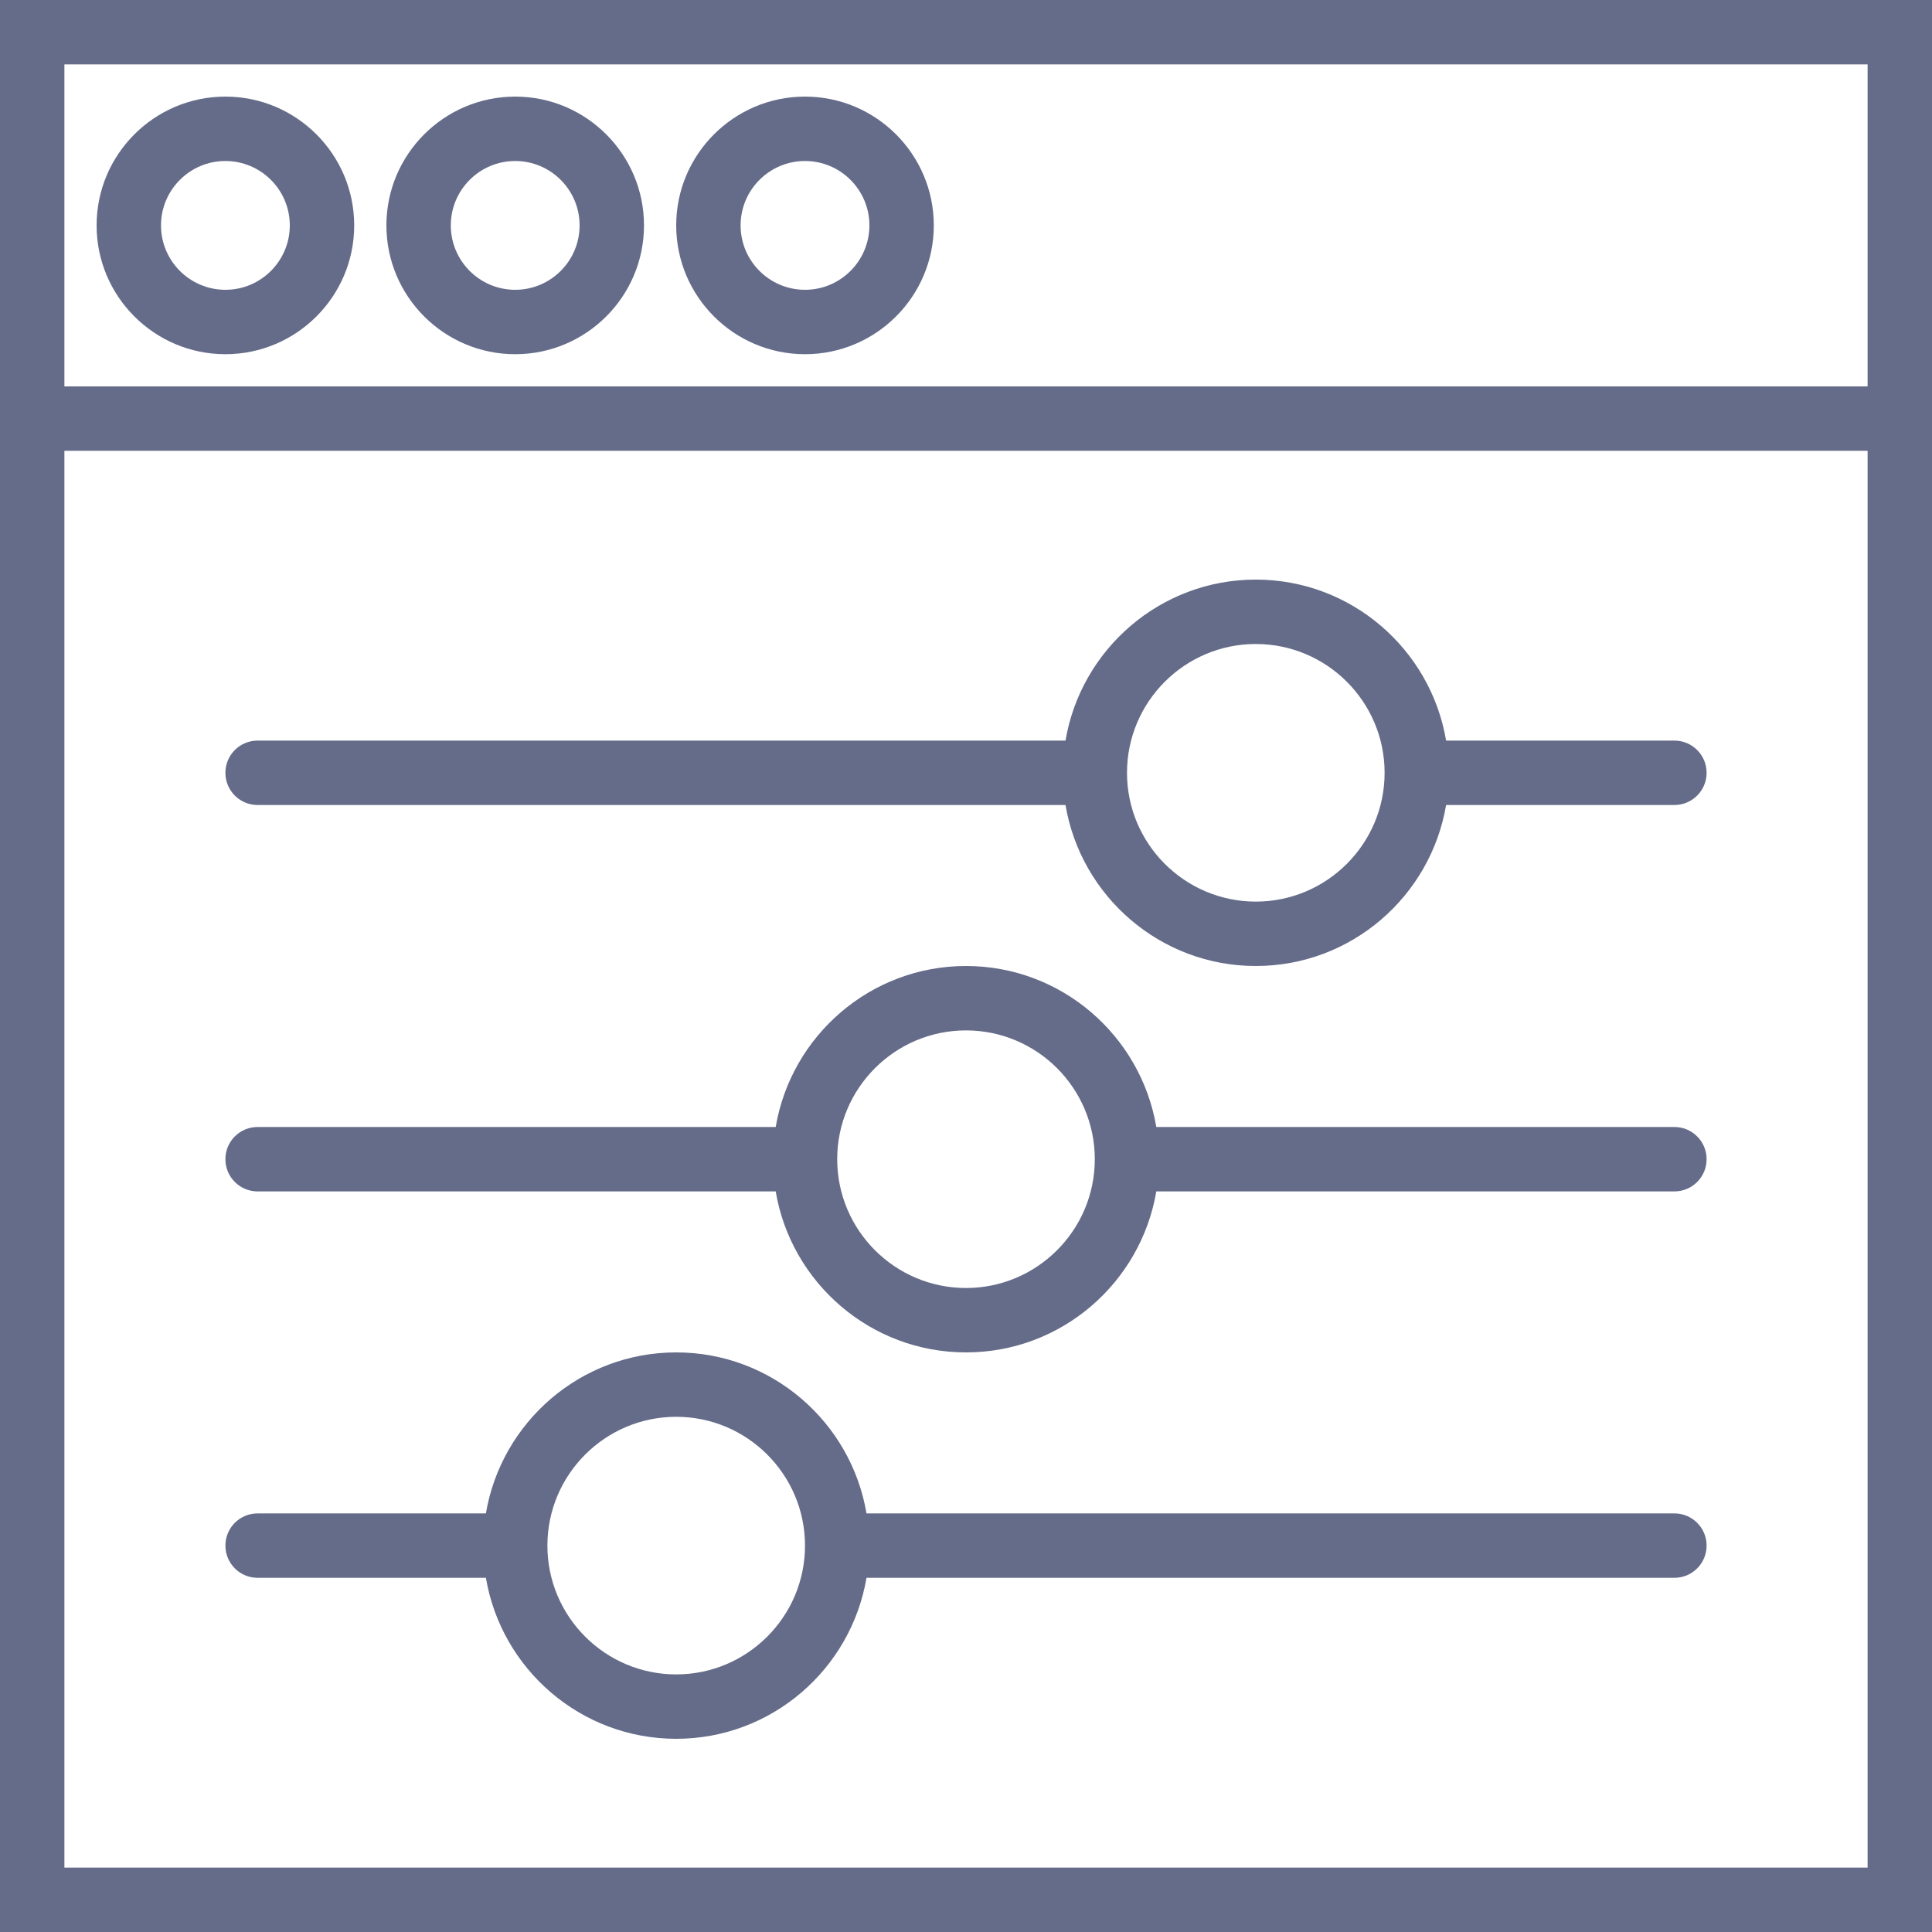 <svg width="60" height="60" viewBox="0 0 60 60" fill="none" xmlns="http://www.w3.org/2000/svg">
<path d="M4 0C1.794 0 0 1.794 0 4C0 6.206 1.794 8 4 8C6.206 8 8 6.206 8 4C8 1.794 6.206 0 4 0ZM4 6C2.897 6 2 5.103 2 4C2 2.897 2.897 2 4 2C5.103 2 6 2.897 6 4C6 5.103 5.103 6 4 6Z" transform="translate(3 3)" fill="#656C89"/>
<path d="M4 0C1.794 0 0 1.794 0 4C0 6.206 1.794 8 4 8C6.206 8 8 6.206 8 4C8 1.794 6.206 0 4 0ZM4 6C2.897 6 2 5.103 2 4C2 2.897 2.897 2 4 2C5.103 2 6 2.897 6 4C6 5.103 5.103 6 4 6Z" transform="translate(12 3)" fill="#656C89"/>
<path d="M4 0C1.794 0 0 1.794 0 4C0 6.206 1.794 8 4 8C6.206 8 8 6.206 8 4C8 1.794 6.206 0 4 0ZM4 6C2.897 6 2 5.103 2 4C2 2.897 2.897 2 4 2C5.103 2 6 2.897 6 4C6 5.103 5.103 6 4 6Z" transform="translate(21 3)" fill="#656C89"/>
<path d="M0 0V14V60H60V14V0H0ZM2 2H58V12H2V2ZM58 58H2V14H58V58Z" fill="#656C89"/>
<path d="M1 7H26.09C26.568 9.833 29.032 12 32 12C34.968 12 37.431 9.833 37.91 7H45C45.553 7 46 6.553 46 6C46 5.447 45.553 5 45 5H37.91C37.432 2.167 34.968 0 32 0C29.032 0 26.569 2.167 26.09 5H1C0.447 5 0 5.447 0 6C0 6.553 0.447 7 1 7ZM32 2C34.206 2 36 3.794 36 6C36 8.206 34.206 10 32 10C29.794 10 28 8.206 28 6C28 3.794 29.794 2 32 2Z" transform="translate(7 18)" fill="#656C89"/>
<path d="M45 5H19.91C19.432 2.167 16.968 0 14 0C11.032 0 8.569 2.167 8.09 5H1C0.447 5 0 5.447 0 6C0 6.553 0.447 7 1 7H8.09C8.568 9.833 11.032 12 14 12C16.968 12 19.431 9.833 19.91 7H45C45.553 7 46 6.553 46 6C46 5.447 45.553 5 45 5ZM14 10C11.794 10 10 8.206 10 6C10 3.794 11.794 2 14 2C16.206 2 18 3.794 18 6C18 8.206 16.206 10 14 10Z" transform="translate(7 42)" fill="#656C89"/>
<path d="M1 7H17.09C17.568 9.833 20.032 12 23 12C25.968 12 28.431 9.833 28.91 7H45C45.553 7 46 6.553 46 6C46 5.447 45.553 5 45 5H28.91C28.432 2.167 25.968 0 23 0C20.032 0 17.569 2.167 17.09 5H1C0.447 5 0 5.447 0 6C0 6.553 0.447 7 1 7ZM23 2C25.206 2 27 3.794 27 6C27 8.206 25.206 10 23 10C20.794 10 19 8.206 19 6C19 3.794 20.794 2 23 2Z" transform="translate(7 30)" fill="#656C89"/>
</svg>
